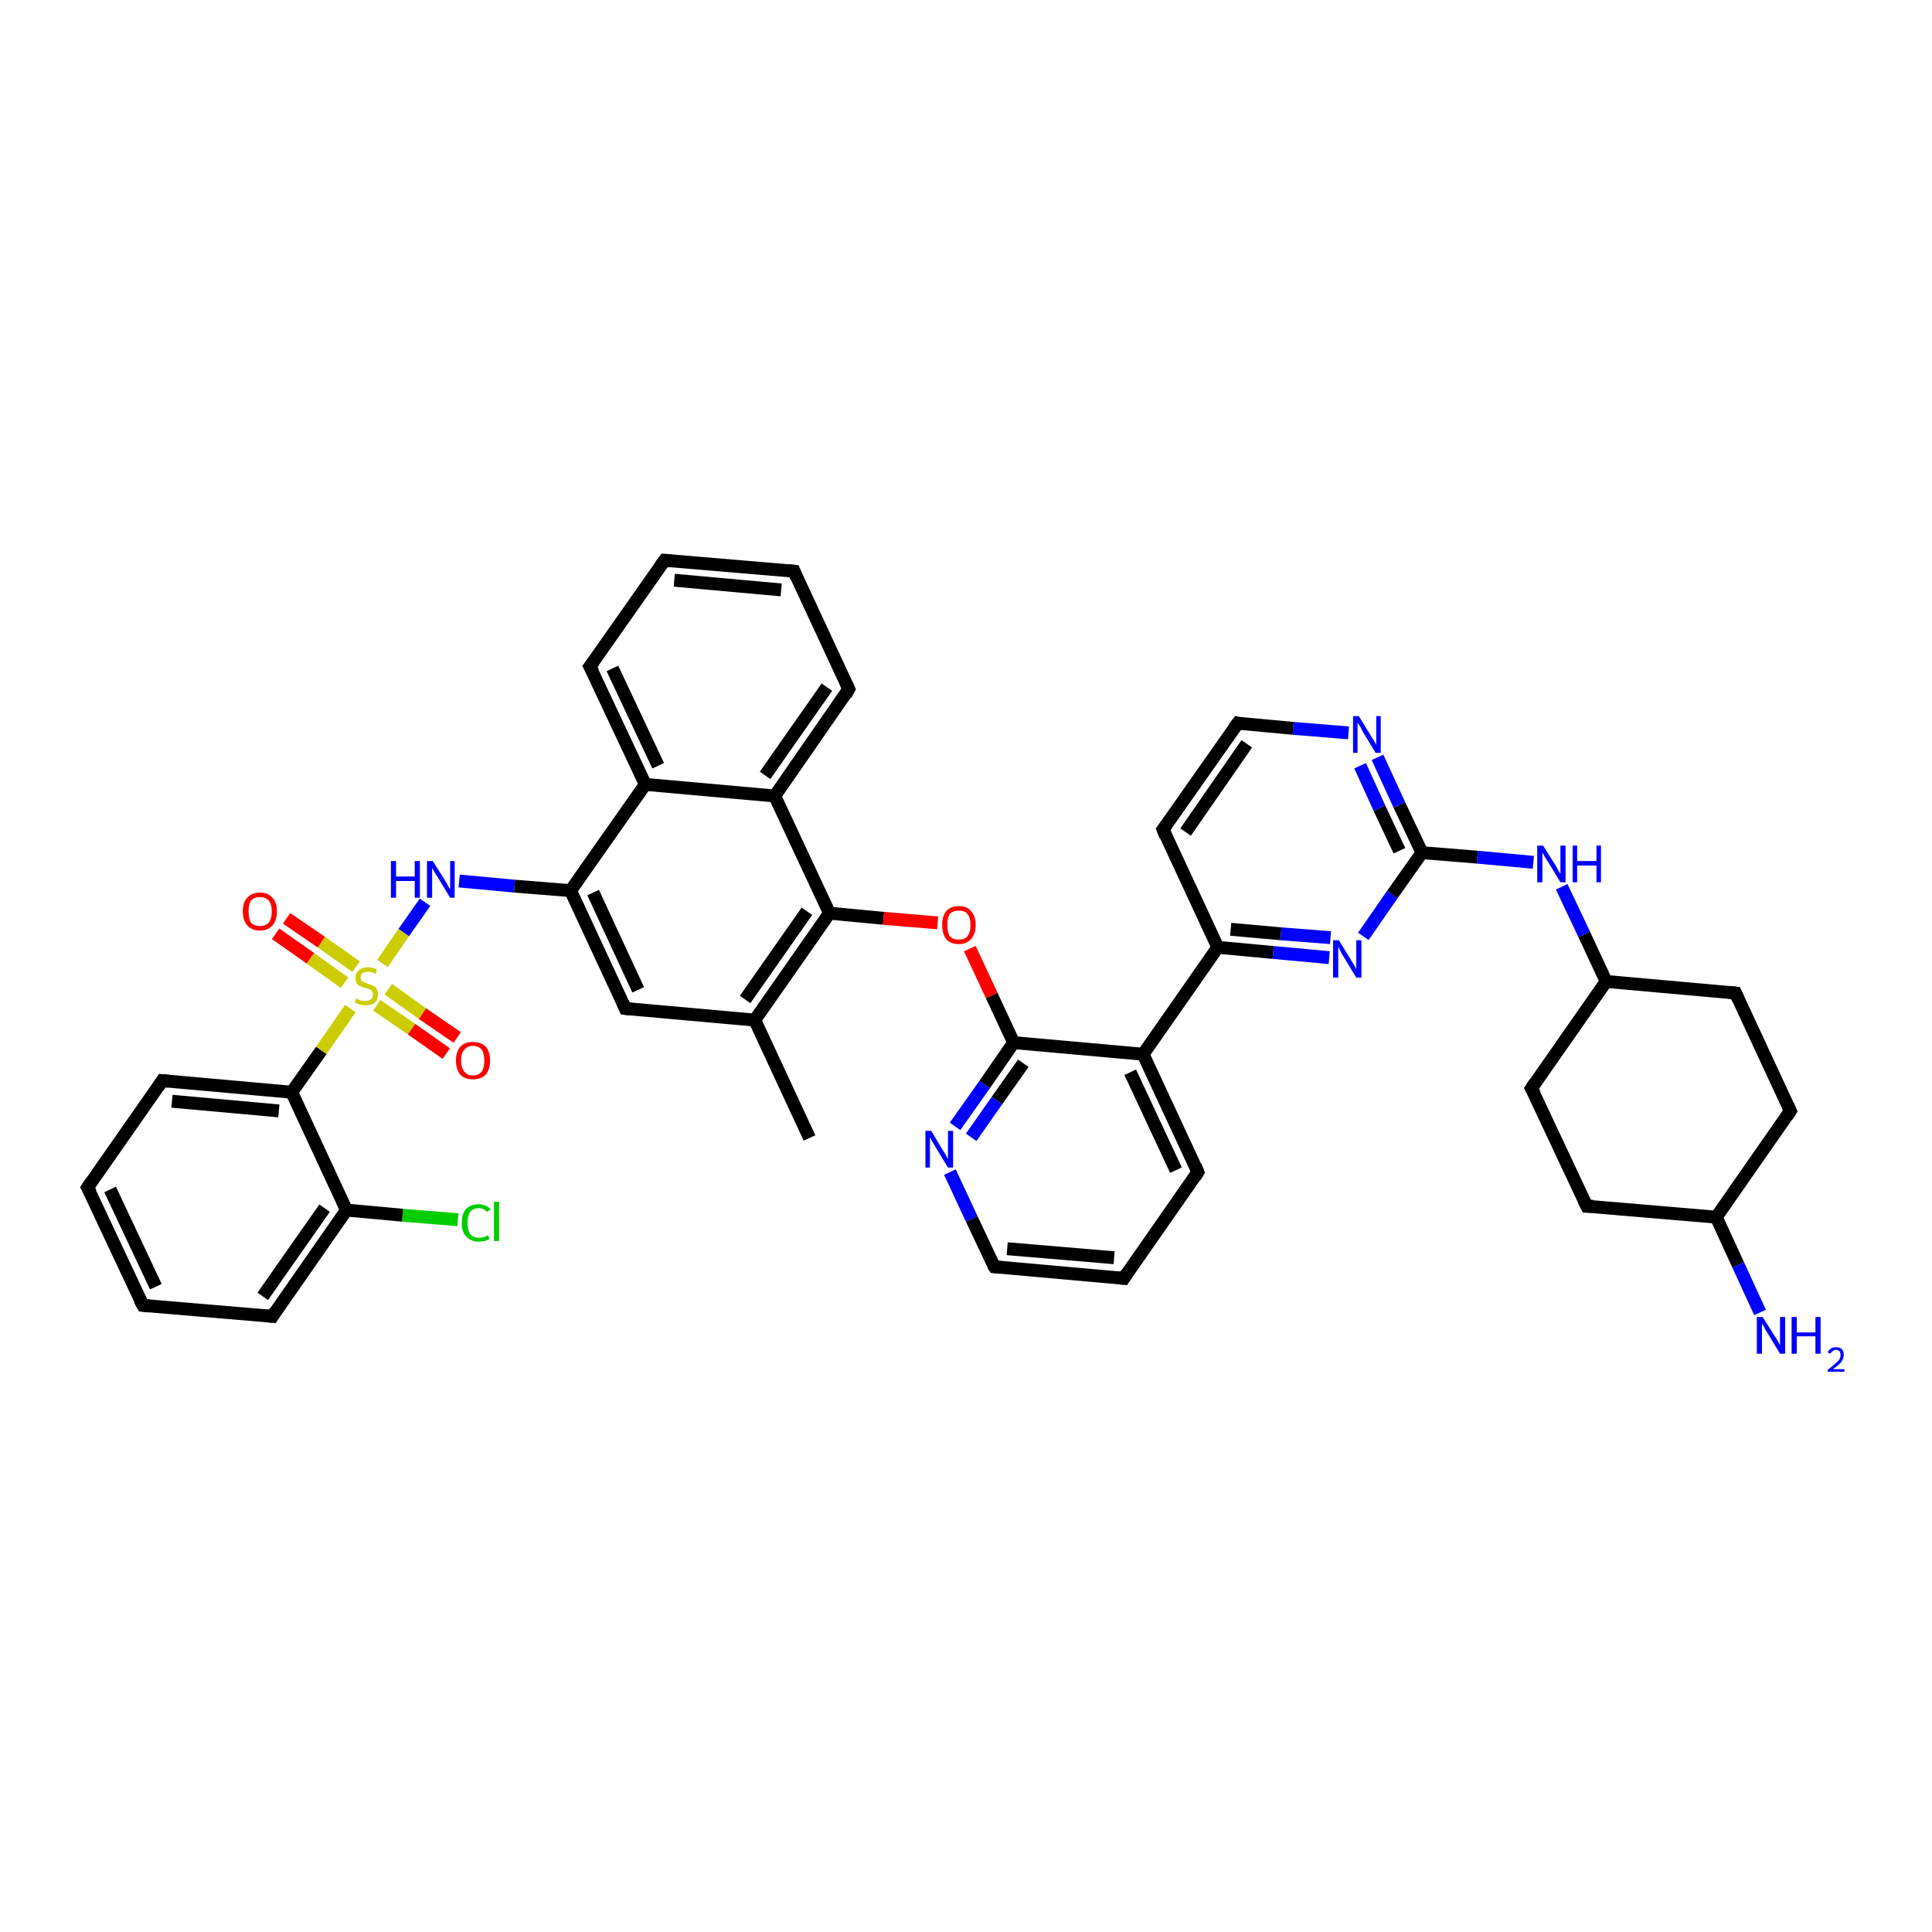 <?xml version='1.0' encoding='iso-8859-1'?>
<svg version='1.1' baseProfile='full'
              xmlns='http://www.w3.org/2000/svg'
                      xmlns:rdkit='http://www.rdkit.org/xml'
                      xmlns:xlink='http://www.w3.org/1999/xlink'
                  xml:space='preserve'
width='300px' height='300px' viewBox='0 0 300 300'>
<!-- END OF HEADER -->
<rect style='opacity:1.0;fill:#FFFFFF;stroke:none' width='300.0' height='300.0' x='0.0' y='0.0'> </rect>
<path class='bond-0 atom-0 atom-1' d='M 71.1,189.4 L 62.5,188.7' style='fill:none;fill-rule:evenodd;stroke:#00CC00;stroke-width:2.0px;stroke-linecap:butt;stroke-linejoin:miter;stroke-opacity:1' />
<path class='bond-0 atom-0 atom-1' d='M 62.5,188.7 L 53.8,187.9' style='fill:none;fill-rule:evenodd;stroke:#000000;stroke-width:2.0px;stroke-linecap:butt;stroke-linejoin:miter;stroke-opacity:1' />
<path class='bond-1 atom-1 atom-2' d='M 53.8,187.9 L 42.3,204.4' style='fill:none;fill-rule:evenodd;stroke:#000000;stroke-width:2.0px;stroke-linecap:butt;stroke-linejoin:miter;stroke-opacity:1' />
<path class='bond-1 atom-1 atom-2' d='M 50.4,187.6 L 40.8,201.3' style='fill:none;fill-rule:evenodd;stroke:#000000;stroke-width:2.0px;stroke-linecap:butt;stroke-linejoin:miter;stroke-opacity:1' />
<path class='bond-2 atom-2 atom-3' d='M 42.3,204.4 L 22.2,202.7' style='fill:none;fill-rule:evenodd;stroke:#000000;stroke-width:2.0px;stroke-linecap:butt;stroke-linejoin:miter;stroke-opacity:1' />
<path class='bond-3 atom-3 atom-4' d='M 22.2,202.7 L 13.6,184.4' style='fill:none;fill-rule:evenodd;stroke:#000000;stroke-width:2.0px;stroke-linecap:butt;stroke-linejoin:miter;stroke-opacity:1' />
<path class='bond-3 atom-3 atom-4' d='M 24.2,199.8 L 17.1,184.7' style='fill:none;fill-rule:evenodd;stroke:#000000;stroke-width:2.0px;stroke-linecap:butt;stroke-linejoin:miter;stroke-opacity:1' />
<path class='bond-4 atom-4 atom-5' d='M 13.6,184.4 L 25.2,167.8' style='fill:none;fill-rule:evenodd;stroke:#000000;stroke-width:2.0px;stroke-linecap:butt;stroke-linejoin:miter;stroke-opacity:1' />
<path class='bond-5 atom-5 atom-6' d='M 25.2,167.8 L 45.3,169.6' style='fill:none;fill-rule:evenodd;stroke:#000000;stroke-width:2.0px;stroke-linecap:butt;stroke-linejoin:miter;stroke-opacity:1' />
<path class='bond-5 atom-5 atom-6' d='M 26.7,171.0 L 43.3,172.5' style='fill:none;fill-rule:evenodd;stroke:#000000;stroke-width:2.0px;stroke-linecap:butt;stroke-linejoin:miter;stroke-opacity:1' />
<path class='bond-6 atom-6 atom-7' d='M 45.3,169.6 L 49.9,163.1' style='fill:none;fill-rule:evenodd;stroke:#000000;stroke-width:2.0px;stroke-linecap:butt;stroke-linejoin:miter;stroke-opacity:1' />
<path class='bond-6 atom-6 atom-7' d='M 49.9,163.1 L 54.4,156.6' style='fill:none;fill-rule:evenodd;stroke:#CCCC00;stroke-width:2.0px;stroke-linecap:butt;stroke-linejoin:miter;stroke-opacity:1' />
<path class='bond-7 atom-7 atom-8' d='M 58.5,156.1 L 63.9,159.8' style='fill:none;fill-rule:evenodd;stroke:#CCCC00;stroke-width:2.0px;stroke-linecap:butt;stroke-linejoin:miter;stroke-opacity:1' />
<path class='bond-7 atom-7 atom-8' d='M 63.9,159.8 L 69.3,163.6' style='fill:none;fill-rule:evenodd;stroke:#FF0000;stroke-width:2.0px;stroke-linecap:butt;stroke-linejoin:miter;stroke-opacity:1' />
<path class='bond-7 atom-7 atom-8' d='M 60.3,153.6 L 65.6,157.4' style='fill:none;fill-rule:evenodd;stroke:#CCCC00;stroke-width:2.0px;stroke-linecap:butt;stroke-linejoin:miter;stroke-opacity:1' />
<path class='bond-7 atom-7 atom-8' d='M 65.6,157.4 L 71.0,161.1' style='fill:none;fill-rule:evenodd;stroke:#FF0000;stroke-width:2.0px;stroke-linecap:butt;stroke-linejoin:miter;stroke-opacity:1' />
<path class='bond-8 atom-7 atom-9' d='M 55.3,150.1 L 49.9,146.3' style='fill:none;fill-rule:evenodd;stroke:#CCCC00;stroke-width:2.0px;stroke-linecap:butt;stroke-linejoin:miter;stroke-opacity:1' />
<path class='bond-8 atom-7 atom-9' d='M 49.9,146.3 L 44.5,142.6' style='fill:none;fill-rule:evenodd;stroke:#FF0000;stroke-width:2.0px;stroke-linecap:butt;stroke-linejoin:miter;stroke-opacity:1' />
<path class='bond-8 atom-7 atom-9' d='M 53.5,152.6 L 48.2,148.8' style='fill:none;fill-rule:evenodd;stroke:#CCCC00;stroke-width:2.0px;stroke-linecap:butt;stroke-linejoin:miter;stroke-opacity:1' />
<path class='bond-8 atom-7 atom-9' d='M 48.2,148.8 L 42.8,145.0' style='fill:none;fill-rule:evenodd;stroke:#FF0000;stroke-width:2.0px;stroke-linecap:butt;stroke-linejoin:miter;stroke-opacity:1' />
<path class='bond-9 atom-7 atom-10' d='M 59.4,149.6 L 62.7,144.8' style='fill:none;fill-rule:evenodd;stroke:#CCCC00;stroke-width:2.0px;stroke-linecap:butt;stroke-linejoin:miter;stroke-opacity:1' />
<path class='bond-9 atom-7 atom-10' d='M 62.7,144.8 L 66.0,140.1' style='fill:none;fill-rule:evenodd;stroke:#0000FF;stroke-width:2.0px;stroke-linecap:butt;stroke-linejoin:miter;stroke-opacity:1' />
<path class='bond-10 atom-10 atom-11' d='M 71.3,136.8 L 79.9,137.6' style='fill:none;fill-rule:evenodd;stroke:#0000FF;stroke-width:2.0px;stroke-linecap:butt;stroke-linejoin:miter;stroke-opacity:1' />
<path class='bond-10 atom-10 atom-11' d='M 79.9,137.6 L 88.6,138.3' style='fill:none;fill-rule:evenodd;stroke:#000000;stroke-width:2.0px;stroke-linecap:butt;stroke-linejoin:miter;stroke-opacity:1' />
<path class='bond-11 atom-11 atom-12' d='M 88.6,138.3 L 100.2,121.8' style='fill:none;fill-rule:evenodd;stroke:#000000;stroke-width:2.0px;stroke-linecap:butt;stroke-linejoin:miter;stroke-opacity:1' />
<path class='bond-12 atom-12 atom-13' d='M 100.2,121.8 L 120.3,123.6' style='fill:none;fill-rule:evenodd;stroke:#000000;stroke-width:2.0px;stroke-linecap:butt;stroke-linejoin:miter;stroke-opacity:1' />
<path class='bond-13 atom-13 atom-14' d='M 120.3,123.6 L 131.8,107.0' style='fill:none;fill-rule:evenodd;stroke:#000000;stroke-width:2.0px;stroke-linecap:butt;stroke-linejoin:miter;stroke-opacity:1' />
<path class='bond-13 atom-13 atom-14' d='M 118.8,120.4 L 128.4,106.7' style='fill:none;fill-rule:evenodd;stroke:#000000;stroke-width:2.0px;stroke-linecap:butt;stroke-linejoin:miter;stroke-opacity:1' />
<path class='bond-14 atom-14 atom-15' d='M 131.8,107.0 L 123.3,88.7' style='fill:none;fill-rule:evenodd;stroke:#000000;stroke-width:2.0px;stroke-linecap:butt;stroke-linejoin:miter;stroke-opacity:1' />
<path class='bond-15 atom-15 atom-16' d='M 123.3,88.7 L 103.2,87.0' style='fill:none;fill-rule:evenodd;stroke:#000000;stroke-width:2.0px;stroke-linecap:butt;stroke-linejoin:miter;stroke-opacity:1' />
<path class='bond-15 atom-15 atom-16' d='M 121.3,91.6 L 104.7,90.1' style='fill:none;fill-rule:evenodd;stroke:#000000;stroke-width:2.0px;stroke-linecap:butt;stroke-linejoin:miter;stroke-opacity:1' />
<path class='bond-16 atom-16 atom-17' d='M 103.2,87.0 L 91.6,103.5' style='fill:none;fill-rule:evenodd;stroke:#000000;stroke-width:2.0px;stroke-linecap:butt;stroke-linejoin:miter;stroke-opacity:1' />
<path class='bond-17 atom-13 atom-18' d='M 120.3,123.6 L 128.8,141.8' style='fill:none;fill-rule:evenodd;stroke:#000000;stroke-width:2.0px;stroke-linecap:butt;stroke-linejoin:miter;stroke-opacity:1' />
<path class='bond-18 atom-18 atom-19' d='M 128.8,141.8 L 137.2,142.6' style='fill:none;fill-rule:evenodd;stroke:#000000;stroke-width:2.0px;stroke-linecap:butt;stroke-linejoin:miter;stroke-opacity:1' />
<path class='bond-18 atom-18 atom-19' d='M 137.2,142.6 L 145.6,143.3' style='fill:none;fill-rule:evenodd;stroke:#FF0000;stroke-width:2.0px;stroke-linecap:butt;stroke-linejoin:miter;stroke-opacity:1' />
<path class='bond-19 atom-19 atom-20' d='M 150.6,147.3 L 154.0,154.6' style='fill:none;fill-rule:evenodd;stroke:#FF0000;stroke-width:2.0px;stroke-linecap:butt;stroke-linejoin:miter;stroke-opacity:1' />
<path class='bond-19 atom-19 atom-20' d='M 154.0,154.6 L 157.4,161.9' style='fill:none;fill-rule:evenodd;stroke:#000000;stroke-width:2.0px;stroke-linecap:butt;stroke-linejoin:miter;stroke-opacity:1' />
<path class='bond-20 atom-20 atom-21' d='M 157.4,161.9 L 152.9,168.4' style='fill:none;fill-rule:evenodd;stroke:#000000;stroke-width:2.0px;stroke-linecap:butt;stroke-linejoin:miter;stroke-opacity:1' />
<path class='bond-20 atom-20 atom-21' d='M 152.9,168.4 L 148.3,174.9' style='fill:none;fill-rule:evenodd;stroke:#0000FF;stroke-width:2.0px;stroke-linecap:butt;stroke-linejoin:miter;stroke-opacity:1' />
<path class='bond-20 atom-20 atom-21' d='M 158.9,165.1 L 154.8,170.9' style='fill:none;fill-rule:evenodd;stroke:#000000;stroke-width:2.0px;stroke-linecap:butt;stroke-linejoin:miter;stroke-opacity:1' />
<path class='bond-20 atom-20 atom-21' d='M 154.8,170.9 L 150.8,176.6' style='fill:none;fill-rule:evenodd;stroke:#0000FF;stroke-width:2.0px;stroke-linecap:butt;stroke-linejoin:miter;stroke-opacity:1' />
<path class='bond-21 atom-21 atom-22' d='M 147.5,182.0 L 150.9,189.3' style='fill:none;fill-rule:evenodd;stroke:#0000FF;stroke-width:2.0px;stroke-linecap:butt;stroke-linejoin:miter;stroke-opacity:1' />
<path class='bond-21 atom-21 atom-22' d='M 150.9,189.3 L 154.4,196.7' style='fill:none;fill-rule:evenodd;stroke:#000000;stroke-width:2.0px;stroke-linecap:butt;stroke-linejoin:miter;stroke-opacity:1' />
<path class='bond-22 atom-22 atom-23' d='M 154.4,196.7 L 174.5,198.5' style='fill:none;fill-rule:evenodd;stroke:#000000;stroke-width:2.0px;stroke-linecap:butt;stroke-linejoin:miter;stroke-opacity:1' />
<path class='bond-22 atom-22 atom-23' d='M 156.4,193.9 L 173.0,195.3' style='fill:none;fill-rule:evenodd;stroke:#000000;stroke-width:2.0px;stroke-linecap:butt;stroke-linejoin:miter;stroke-opacity:1' />
<path class='bond-23 atom-23 atom-24' d='M 174.5,198.5 L 186.0,182.0' style='fill:none;fill-rule:evenodd;stroke:#000000;stroke-width:2.0px;stroke-linecap:butt;stroke-linejoin:miter;stroke-opacity:1' />
<path class='bond-24 atom-24 atom-25' d='M 186.0,182.0 L 177.5,163.7' style='fill:none;fill-rule:evenodd;stroke:#000000;stroke-width:2.0px;stroke-linecap:butt;stroke-linejoin:miter;stroke-opacity:1' />
<path class='bond-24 atom-24 atom-25' d='M 182.6,181.7 L 175.5,166.5' style='fill:none;fill-rule:evenodd;stroke:#000000;stroke-width:2.0px;stroke-linecap:butt;stroke-linejoin:miter;stroke-opacity:1' />
<path class='bond-25 atom-25 atom-26' d='M 177.5,163.7 L 189.1,147.1' style='fill:none;fill-rule:evenodd;stroke:#000000;stroke-width:2.0px;stroke-linecap:butt;stroke-linejoin:miter;stroke-opacity:1' />
<path class='bond-26 atom-26 atom-27' d='M 189.1,147.1 L 197.7,147.9' style='fill:none;fill-rule:evenodd;stroke:#000000;stroke-width:2.0px;stroke-linecap:butt;stroke-linejoin:miter;stroke-opacity:1' />
<path class='bond-26 atom-26 atom-27' d='M 197.7,147.9 L 206.4,148.7' style='fill:none;fill-rule:evenodd;stroke:#0000FF;stroke-width:2.0px;stroke-linecap:butt;stroke-linejoin:miter;stroke-opacity:1' />
<path class='bond-26 atom-26 atom-27' d='M 191.1,144.3 L 198.9,145.0' style='fill:none;fill-rule:evenodd;stroke:#000000;stroke-width:2.0px;stroke-linecap:butt;stroke-linejoin:miter;stroke-opacity:1' />
<path class='bond-26 atom-26 atom-27' d='M 198.9,145.0 L 206.6,145.6' style='fill:none;fill-rule:evenodd;stroke:#0000FF;stroke-width:2.0px;stroke-linecap:butt;stroke-linejoin:miter;stroke-opacity:1' />
<path class='bond-27 atom-27 atom-28' d='M 211.7,145.4 L 216.2,138.9' style='fill:none;fill-rule:evenodd;stroke:#0000FF;stroke-width:2.0px;stroke-linecap:butt;stroke-linejoin:miter;stroke-opacity:1' />
<path class='bond-27 atom-27 atom-28' d='M 216.2,138.9 L 220.8,132.4' style='fill:none;fill-rule:evenodd;stroke:#000000;stroke-width:2.0px;stroke-linecap:butt;stroke-linejoin:miter;stroke-opacity:1' />
<path class='bond-28 atom-28 atom-29' d='M 220.8,132.4 L 217.3,125.0' style='fill:none;fill-rule:evenodd;stroke:#000000;stroke-width:2.0px;stroke-linecap:butt;stroke-linejoin:miter;stroke-opacity:1' />
<path class='bond-28 atom-28 atom-29' d='M 217.3,125.0 L 213.9,117.6' style='fill:none;fill-rule:evenodd;stroke:#0000FF;stroke-width:2.0px;stroke-linecap:butt;stroke-linejoin:miter;stroke-opacity:1' />
<path class='bond-28 atom-28 atom-29' d='M 217.3,132.1 L 214.2,125.5' style='fill:none;fill-rule:evenodd;stroke:#000000;stroke-width:2.0px;stroke-linecap:butt;stroke-linejoin:miter;stroke-opacity:1' />
<path class='bond-28 atom-28 atom-29' d='M 214.2,125.5 L 211.2,118.9' style='fill:none;fill-rule:evenodd;stroke:#0000FF;stroke-width:2.0px;stroke-linecap:butt;stroke-linejoin:miter;stroke-opacity:1' />
<path class='bond-29 atom-29 atom-30' d='M 209.4,113.8 L 200.8,113.1' style='fill:none;fill-rule:evenodd;stroke:#0000FF;stroke-width:2.0px;stroke-linecap:butt;stroke-linejoin:miter;stroke-opacity:1' />
<path class='bond-29 atom-29 atom-30' d='M 200.8,113.1 L 192.2,112.3' style='fill:none;fill-rule:evenodd;stroke:#000000;stroke-width:2.0px;stroke-linecap:butt;stroke-linejoin:miter;stroke-opacity:1' />
<path class='bond-30 atom-30 atom-31' d='M 192.2,112.3 L 180.6,128.8' style='fill:none;fill-rule:evenodd;stroke:#000000;stroke-width:2.0px;stroke-linecap:butt;stroke-linejoin:miter;stroke-opacity:1' />
<path class='bond-30 atom-30 atom-31' d='M 193.6,115.5 L 184.1,129.2' style='fill:none;fill-rule:evenodd;stroke:#000000;stroke-width:2.0px;stroke-linecap:butt;stroke-linejoin:miter;stroke-opacity:1' />
<path class='bond-31 atom-28 atom-32' d='M 220.8,132.4 L 229.4,133.1' style='fill:none;fill-rule:evenodd;stroke:#000000;stroke-width:2.0px;stroke-linecap:butt;stroke-linejoin:miter;stroke-opacity:1' />
<path class='bond-31 atom-28 atom-32' d='M 229.4,133.1 L 238.1,133.9' style='fill:none;fill-rule:evenodd;stroke:#0000FF;stroke-width:2.0px;stroke-linecap:butt;stroke-linejoin:miter;stroke-opacity:1' />
<path class='bond-32 atom-32 atom-33' d='M 242.5,137.7 L 246.0,145.1' style='fill:none;fill-rule:evenodd;stroke:#0000FF;stroke-width:2.0px;stroke-linecap:butt;stroke-linejoin:miter;stroke-opacity:1' />
<path class='bond-32 atom-32 atom-33' d='M 246.0,145.1 L 249.4,152.4' style='fill:none;fill-rule:evenodd;stroke:#000000;stroke-width:2.0px;stroke-linecap:butt;stroke-linejoin:miter;stroke-opacity:1' />
<path class='bond-33 atom-33 atom-34' d='M 249.4,152.4 L 237.8,169.0' style='fill:none;fill-rule:evenodd;stroke:#000000;stroke-width:2.0px;stroke-linecap:butt;stroke-linejoin:miter;stroke-opacity:1' />
<path class='bond-34 atom-34 atom-35' d='M 237.8,169.0 L 246.4,187.3' style='fill:none;fill-rule:evenodd;stroke:#000000;stroke-width:2.0px;stroke-linecap:butt;stroke-linejoin:miter;stroke-opacity:1' />
<path class='bond-35 atom-35 atom-36' d='M 246.4,187.3 L 266.5,189.0' style='fill:none;fill-rule:evenodd;stroke:#000000;stroke-width:2.0px;stroke-linecap:butt;stroke-linejoin:miter;stroke-opacity:1' />
<path class='bond-36 atom-36 atom-37' d='M 266.5,189.0 L 269.9,196.4' style='fill:none;fill-rule:evenodd;stroke:#000000;stroke-width:2.0px;stroke-linecap:butt;stroke-linejoin:miter;stroke-opacity:1' />
<path class='bond-36 atom-36 atom-37' d='M 269.9,196.4 L 273.3,203.8' style='fill:none;fill-rule:evenodd;stroke:#0000FF;stroke-width:2.0px;stroke-linecap:butt;stroke-linejoin:miter;stroke-opacity:1' />
<path class='bond-37 atom-36 atom-38' d='M 266.5,189.0 L 278.0,172.5' style='fill:none;fill-rule:evenodd;stroke:#000000;stroke-width:2.0px;stroke-linecap:butt;stroke-linejoin:miter;stroke-opacity:1' />
<path class='bond-38 atom-38 atom-39' d='M 278.0,172.5 L 269.5,154.2' style='fill:none;fill-rule:evenodd;stroke:#000000;stroke-width:2.0px;stroke-linecap:butt;stroke-linejoin:miter;stroke-opacity:1' />
<path class='bond-39 atom-18 atom-40' d='M 128.8,141.8 L 117.2,158.4' style='fill:none;fill-rule:evenodd;stroke:#000000;stroke-width:2.0px;stroke-linecap:butt;stroke-linejoin:miter;stroke-opacity:1' />
<path class='bond-39 atom-18 atom-40' d='M 125.3,141.5 L 115.7,155.2' style='fill:none;fill-rule:evenodd;stroke:#000000;stroke-width:2.0px;stroke-linecap:butt;stroke-linejoin:miter;stroke-opacity:1' />
<path class='bond-40 atom-40 atom-41' d='M 117.2,158.4 L 97.1,156.6' style='fill:none;fill-rule:evenodd;stroke:#000000;stroke-width:2.0px;stroke-linecap:butt;stroke-linejoin:miter;stroke-opacity:1' />
<path class='bond-41 atom-40 atom-42' d='M 117.2,158.4 L 125.7,176.7' style='fill:none;fill-rule:evenodd;stroke:#000000;stroke-width:2.0px;stroke-linecap:butt;stroke-linejoin:miter;stroke-opacity:1' />
<path class='bond-42 atom-6 atom-1' d='M 45.3,169.6 L 53.8,187.9' style='fill:none;fill-rule:evenodd;stroke:#000000;stroke-width:2.0px;stroke-linecap:butt;stroke-linejoin:miter;stroke-opacity:1' />
<path class='bond-43 atom-17 atom-12' d='M 91.6,103.5 L 100.2,121.8' style='fill:none;fill-rule:evenodd;stroke:#000000;stroke-width:2.0px;stroke-linecap:butt;stroke-linejoin:miter;stroke-opacity:1' />
<path class='bond-43 atom-17 atom-12' d='M 95.1,103.8 L 102.2,118.9' style='fill:none;fill-rule:evenodd;stroke:#000000;stroke-width:2.0px;stroke-linecap:butt;stroke-linejoin:miter;stroke-opacity:1' />
<path class='bond-44 atom-31 atom-26' d='M 180.6,128.8 L 189.1,147.1' style='fill:none;fill-rule:evenodd;stroke:#000000;stroke-width:2.0px;stroke-linecap:butt;stroke-linejoin:miter;stroke-opacity:1' />
<path class='bond-45 atom-39 atom-33' d='M 269.5,154.2 L 249.4,152.4' style='fill:none;fill-rule:evenodd;stroke:#000000;stroke-width:2.0px;stroke-linecap:butt;stroke-linejoin:miter;stroke-opacity:1' />
<path class='bond-46 atom-25 atom-20' d='M 177.5,163.7 L 157.4,161.9' style='fill:none;fill-rule:evenodd;stroke:#000000;stroke-width:2.0px;stroke-linecap:butt;stroke-linejoin:miter;stroke-opacity:1' />
<path class='bond-47 atom-41 atom-11' d='M 97.1,156.6 L 88.6,138.3' style='fill:none;fill-rule:evenodd;stroke:#000000;stroke-width:2.0px;stroke-linecap:butt;stroke-linejoin:miter;stroke-opacity:1' />
<path class='bond-47 atom-41 atom-11' d='M 99.1,153.7 L 92.1,138.6' style='fill:none;fill-rule:evenodd;stroke:#000000;stroke-width:2.0px;stroke-linecap:butt;stroke-linejoin:miter;stroke-opacity:1' />
<path d='M 42.8,203.6 L 42.3,204.4 L 41.3,204.3' style='fill:none;stroke:#000000;stroke-width:2.0px;stroke-linecap:butt;stroke-linejoin:miter;stroke-opacity:1;' />
<path d='M 23.2,202.8 L 22.2,202.7 L 21.7,201.8' style='fill:none;stroke:#000000;stroke-width:2.0px;stroke-linecap:butt;stroke-linejoin:miter;stroke-opacity:1;' />
<path d='M 14.1,185.3 L 13.6,184.4 L 14.2,183.5' style='fill:none;stroke:#000000;stroke-width:2.0px;stroke-linecap:butt;stroke-linejoin:miter;stroke-opacity:1;' />
<path d='M 24.6,168.7 L 25.2,167.8 L 26.2,167.9' style='fill:none;stroke:#000000;stroke-width:2.0px;stroke-linecap:butt;stroke-linejoin:miter;stroke-opacity:1;' />
<path d='M 131.3,107.9 L 131.8,107.0 L 131.4,106.1' style='fill:none;stroke:#000000;stroke-width:2.0px;stroke-linecap:butt;stroke-linejoin:miter;stroke-opacity:1;' />
<path d='M 123.7,89.7 L 123.3,88.7 L 122.3,88.6' style='fill:none;stroke:#000000;stroke-width:2.0px;stroke-linecap:butt;stroke-linejoin:miter;stroke-opacity:1;' />
<path d='M 104.2,87.1 L 103.2,87.0 L 102.6,87.8' style='fill:none;stroke:#000000;stroke-width:2.0px;stroke-linecap:butt;stroke-linejoin:miter;stroke-opacity:1;' />
<path d='M 92.2,102.7 L 91.6,103.5 L 92.1,104.4' style='fill:none;stroke:#000000;stroke-width:2.0px;stroke-linecap:butt;stroke-linejoin:miter;stroke-opacity:1;' />
<path d='M 154.2,196.4 L 154.4,196.7 L 155.4,196.8' style='fill:none;stroke:#000000;stroke-width:2.0px;stroke-linecap:butt;stroke-linejoin:miter;stroke-opacity:1;' />
<path d='M 173.5,198.4 L 174.5,198.5 L 175.0,197.7' style='fill:none;stroke:#000000;stroke-width:2.0px;stroke-linecap:butt;stroke-linejoin:miter;stroke-opacity:1;' />
<path d='M 185.5,182.8 L 186.0,182.0 L 185.6,181.0' style='fill:none;stroke:#000000;stroke-width:2.0px;stroke-linecap:butt;stroke-linejoin:miter;stroke-opacity:1;' />
<path d='M 192.6,112.4 L 192.2,112.3 L 191.6,113.1' style='fill:none;stroke:#000000;stroke-width:2.0px;stroke-linecap:butt;stroke-linejoin:miter;stroke-opacity:1;' />
<path d='M 181.2,128.0 L 180.6,128.8 L 181.0,129.8' style='fill:none;stroke:#000000;stroke-width:2.0px;stroke-linecap:butt;stroke-linejoin:miter;stroke-opacity:1;' />
<path d='M 238.4,168.1 L 237.8,169.0 L 238.3,169.9' style='fill:none;stroke:#000000;stroke-width:2.0px;stroke-linecap:butt;stroke-linejoin:miter;stroke-opacity:1;' />
<path d='M 245.9,186.3 L 246.4,187.3 L 247.4,187.3' style='fill:none;stroke:#000000;stroke-width:2.0px;stroke-linecap:butt;stroke-linejoin:miter;stroke-opacity:1;' />
<path d='M 277.5,173.3 L 278.0,172.5 L 277.6,171.6' style='fill:none;stroke:#000000;stroke-width:2.0px;stroke-linecap:butt;stroke-linejoin:miter;stroke-opacity:1;' />
<path d='M 269.9,155.1 L 269.5,154.2 L 268.5,154.1' style='fill:none;stroke:#000000;stroke-width:2.0px;stroke-linecap:butt;stroke-linejoin:miter;stroke-opacity:1;' />
<path d='M 98.1,156.7 L 97.1,156.6 L 96.7,155.7' style='fill:none;stroke:#000000;stroke-width:2.0px;stroke-linecap:butt;stroke-linejoin:miter;stroke-opacity:1;' />
<path class='atom-0' d='M 71.7 189.9
Q 71.7 188.4, 72.4 187.7
Q 73.1 187.0, 74.3 187.0
Q 75.5 187.0, 76.2 187.8
L 75.6 188.2
Q 75.2 187.6, 74.3 187.6
Q 73.5 187.6, 73.0 188.2
Q 72.6 188.8, 72.6 189.9
Q 72.6 191.0, 73.0 191.6
Q 73.5 192.2, 74.4 192.2
Q 75.1 192.2, 75.8 191.8
L 76.0 192.4
Q 75.7 192.6, 75.3 192.7
Q 74.8 192.8, 74.3 192.8
Q 73.1 192.8, 72.4 192.0
Q 71.7 191.3, 71.7 189.9
' fill='#00CC00'/>
<path class='atom-0' d='M 76.7 186.6
L 77.5 186.6
L 77.5 192.7
L 76.7 192.7
L 76.7 186.6
' fill='#00CC00'/>
<path class='atom-7' d='M 55.3 155.0
Q 55.3 155.1, 55.6 155.2
Q 55.9 155.3, 56.2 155.4
Q 56.5 155.4, 56.8 155.4
Q 57.3 155.4, 57.6 155.2
Q 57.9 154.9, 57.9 154.4
Q 57.9 154.1, 57.8 153.9
Q 57.6 153.7, 57.4 153.6
Q 57.1 153.5, 56.7 153.4
Q 56.2 153.3, 55.9 153.1
Q 55.6 153.0, 55.4 152.7
Q 55.2 152.4, 55.2 151.8
Q 55.2 151.1, 55.7 150.7
Q 56.2 150.2, 57.1 150.2
Q 57.8 150.2, 58.5 150.5
L 58.4 151.2
Q 57.7 150.9, 57.2 150.9
Q 56.6 150.9, 56.3 151.1
Q 56.0 151.3, 56.0 151.7
Q 56.0 152.1, 56.1 152.2
Q 56.3 152.4, 56.5 152.5
Q 56.8 152.6, 57.2 152.8
Q 57.7 152.9, 58.0 153.1
Q 58.3 153.2, 58.5 153.6
Q 58.7 153.9, 58.7 154.4
Q 58.7 155.2, 58.2 155.7
Q 57.7 156.1, 56.8 156.1
Q 56.3 156.1, 55.9 156.0
Q 55.5 155.9, 55.1 155.7
L 55.3 155.0
' fill='#CCCC00'/>
<path class='atom-8' d='M 70.8 164.7
Q 70.8 163.3, 71.5 162.5
Q 72.2 161.8, 73.4 161.8
Q 74.7 161.8, 75.4 162.5
Q 76.1 163.3, 76.1 164.7
Q 76.1 166.1, 75.4 166.9
Q 74.7 167.6, 73.4 167.6
Q 72.2 167.6, 71.5 166.9
Q 70.8 166.1, 70.8 164.7
M 73.4 167.0
Q 74.3 167.0, 74.8 166.4
Q 75.2 165.8, 75.2 164.7
Q 75.2 163.6, 74.8 163.0
Q 74.3 162.4, 73.4 162.4
Q 72.6 162.4, 72.1 163.0
Q 71.6 163.5, 71.6 164.7
Q 71.6 165.8, 72.1 166.4
Q 72.6 167.0, 73.4 167.0
' fill='#FF0000'/>
<path class='atom-9' d='M 37.7 141.5
Q 37.7 140.1, 38.4 139.4
Q 39.1 138.6, 40.4 138.6
Q 41.6 138.6, 42.3 139.4
Q 43.0 140.1, 43.0 141.5
Q 43.0 142.9, 42.3 143.7
Q 41.6 144.5, 40.4 144.5
Q 39.1 144.5, 38.4 143.7
Q 37.7 142.9, 37.7 141.5
M 40.4 143.8
Q 41.2 143.8, 41.7 143.3
Q 42.2 142.7, 42.2 141.5
Q 42.2 140.4, 41.7 139.8
Q 41.2 139.3, 40.4 139.3
Q 39.5 139.3, 39.0 139.8
Q 38.6 140.4, 38.6 141.5
Q 38.6 142.7, 39.0 143.3
Q 39.5 143.8, 40.4 143.8
' fill='#FF0000'/>
<path class='atom-10' d='M 60.7 133.7
L 61.5 133.7
L 61.5 136.1
L 64.4 136.1
L 64.4 133.7
L 65.2 133.7
L 65.2 139.4
L 64.4 139.4
L 64.4 136.8
L 61.5 136.8
L 61.5 139.4
L 60.7 139.4
L 60.7 133.7
' fill='#0000FF'/>
<path class='atom-10' d='M 67.2 133.7
L 69.1 136.7
Q 69.3 137.0, 69.6 137.6
Q 69.9 138.1, 69.9 138.1
L 69.9 133.7
L 70.6 133.7
L 70.6 139.4
L 69.9 139.4
L 67.9 136.1
Q 67.6 135.7, 67.4 135.3
Q 67.1 134.8, 67.1 134.7
L 67.1 139.4
L 66.3 139.4
L 66.3 133.7
L 67.2 133.7
' fill='#0000FF'/>
<path class='atom-19' d='M 146.3 143.6
Q 146.3 142.3, 146.9 141.5
Q 147.6 140.7, 148.9 140.7
Q 150.2 140.7, 150.8 141.5
Q 151.5 142.3, 151.5 143.6
Q 151.5 145.0, 150.8 145.8
Q 150.1 146.6, 148.9 146.6
Q 147.6 146.6, 146.9 145.8
Q 146.3 145.0, 146.3 143.6
M 148.9 145.9
Q 149.8 145.9, 150.2 145.4
Q 150.7 144.8, 150.7 143.6
Q 150.7 142.5, 150.2 141.9
Q 149.8 141.4, 148.9 141.4
Q 148.0 141.4, 147.5 141.9
Q 147.1 142.5, 147.1 143.6
Q 147.1 144.8, 147.5 145.4
Q 148.0 145.9, 148.9 145.9
' fill='#FF0000'/>
<path class='atom-21' d='M 144.6 175.6
L 146.4 178.6
Q 146.6 178.9, 146.9 179.4
Q 147.2 180.0, 147.2 180.0
L 147.2 175.6
L 148.0 175.6
L 148.0 181.3
L 147.2 181.3
L 145.2 178.0
Q 145.0 177.6, 144.7 177.2
Q 144.5 176.7, 144.4 176.6
L 144.4 181.3
L 143.7 181.3
L 143.7 175.6
L 144.6 175.6
' fill='#0000FF'/>
<path class='atom-27' d='M 207.9 146.0
L 209.8 149.1
Q 210.0 149.4, 210.3 149.9
Q 210.6 150.5, 210.6 150.5
L 210.6 146.0
L 211.4 146.0
L 211.4 151.8
L 210.6 151.8
L 208.6 148.5
Q 208.3 148.1, 208.1 147.6
Q 207.9 147.2, 207.8 147.0
L 207.8 151.8
L 207.0 151.8
L 207.0 146.0
L 207.9 146.0
' fill='#0000FF'/>
<path class='atom-29' d='M 211.0 111.2
L 212.9 114.3
Q 213.1 114.6, 213.4 115.1
Q 213.7 115.6, 213.7 115.7
L 213.7 111.2
L 214.4 111.2
L 214.4 116.9
L 213.6 116.9
L 211.6 113.6
Q 211.4 113.2, 211.2 112.8
Q 210.9 112.4, 210.8 112.2
L 210.8 116.9
L 210.1 116.9
L 210.1 111.2
L 211.0 111.2
' fill='#0000FF'/>
<path class='atom-32' d='M 239.6 131.3
L 241.5 134.3
Q 241.7 134.6, 242.0 135.2
Q 242.3 135.7, 242.3 135.7
L 242.3 131.3
L 243.1 131.3
L 243.1 137.0
L 242.3 137.0
L 240.3 133.7
Q 240.0 133.3, 239.8 132.9
Q 239.5 132.4, 239.5 132.3
L 239.5 137.0
L 238.7 137.0
L 238.7 131.3
L 239.6 131.3
' fill='#0000FF'/>
<path class='atom-32' d='M 244.2 131.3
L 244.9 131.3
L 244.9 133.7
L 247.9 133.7
L 247.9 131.3
L 248.6 131.3
L 248.6 137.0
L 247.9 137.0
L 247.9 134.4
L 244.9 134.4
L 244.9 137.0
L 244.2 137.0
L 244.2 131.3
' fill='#0000FF'/>
<path class='atom-37' d='M 273.7 204.5
L 275.6 207.5
Q 275.8 207.8, 276.1 208.3
Q 276.4 208.9, 276.4 208.9
L 276.4 204.5
L 277.2 204.5
L 277.2 210.2
L 276.4 210.2
L 274.4 206.9
Q 274.1 206.5, 273.9 206.0
Q 273.6 205.6, 273.6 205.4
L 273.6 210.2
L 272.8 210.2
L 272.8 204.5
L 273.7 204.5
' fill='#0000FF'/>
<path class='atom-37' d='M 278.2 204.5
L 279.0 204.5
L 279.0 206.9
L 281.9 206.9
L 281.9 204.5
L 282.7 204.5
L 282.7 210.2
L 281.9 210.2
L 281.9 207.5
L 279.0 207.5
L 279.0 210.2
L 278.2 210.2
L 278.2 204.5
' fill='#0000FF'/>
<path class='atom-37' d='M 283.8 210.0
Q 284.0 209.6, 284.3 209.4
Q 284.6 209.2, 285.1 209.2
Q 285.7 209.2, 286.0 209.5
Q 286.3 209.8, 286.3 210.4
Q 286.3 210.9, 285.9 211.5
Q 285.5 212.0, 284.6 212.6
L 286.4 212.6
L 286.4 213.0
L 283.8 213.0
L 283.8 212.7
Q 284.5 212.2, 284.9 211.8
Q 285.4 211.4, 285.6 211.1
Q 285.8 210.8, 285.8 210.4
Q 285.8 210.0, 285.6 209.8
Q 285.4 209.6, 285.1 209.6
Q 284.8 209.6, 284.6 209.8
Q 284.4 209.9, 284.2 210.2
L 283.8 210.0
' fill='#0000FF'/>
</svg>
